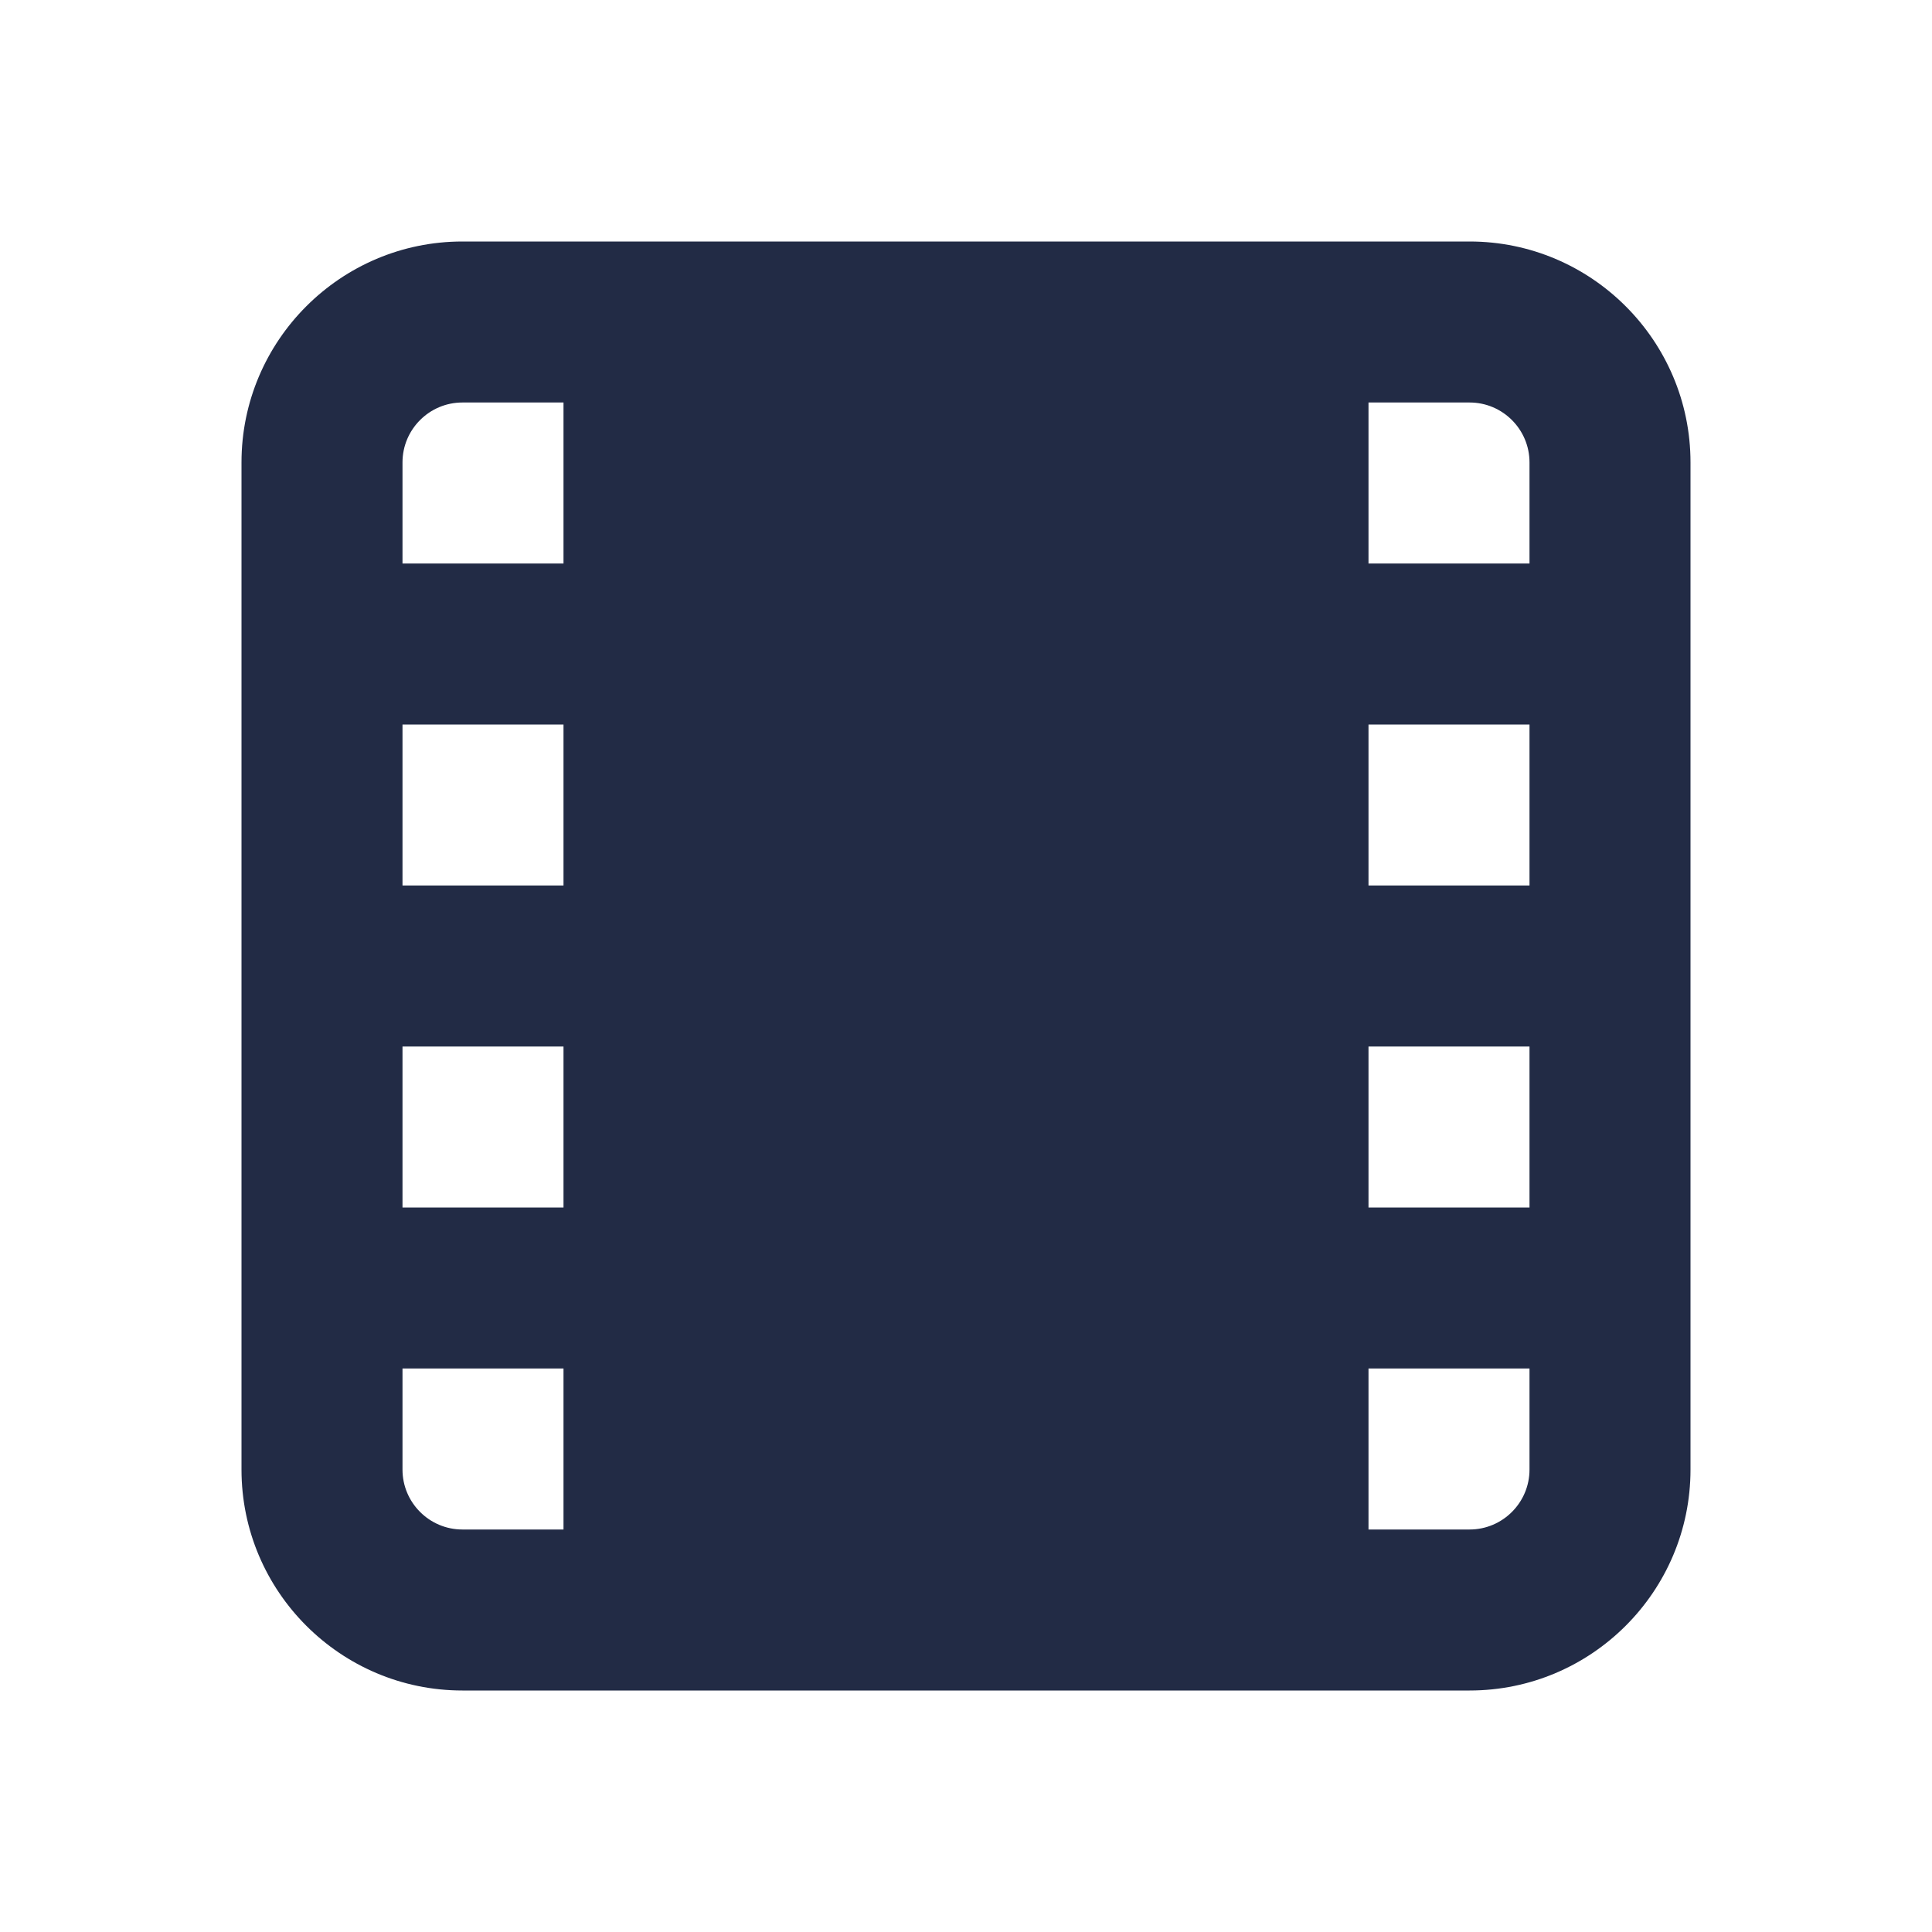 <svg width="24" height="24" viewBox="0 0 24 24" fill="none" xmlns="http://www.w3.org/2000/svg">
<path fill-rule="evenodd" clip-rule="evenodd" d="M19 18.256C19 18.666 18.666 19 18.256 19H17V17H19V18.256ZM5 18.256V17H7V19H5.744C5.334 19 5 18.666 5 18.256ZM5.744 5H7V7H5V5.744C5 5.334 5.334 5 5.744 5ZM19 5.744V7H17V5H18.256C18.666 5 19 5.334 19 5.744ZM17 15H19V13H17V15ZM17 11H19V9H17V11ZM5 15H7V13H5V15ZM5 11H7V9H5V11ZM18.256 3H5.744C4.231 3 3 4.232 3 5.744V18.256C3 19.769 4.231 21 5.744 21H18.256C19.769 21 21 19.769 21 18.256V5.744C21 4.232 19.769 3 18.256 3Z" fill="#222B45"/>
</svg>
